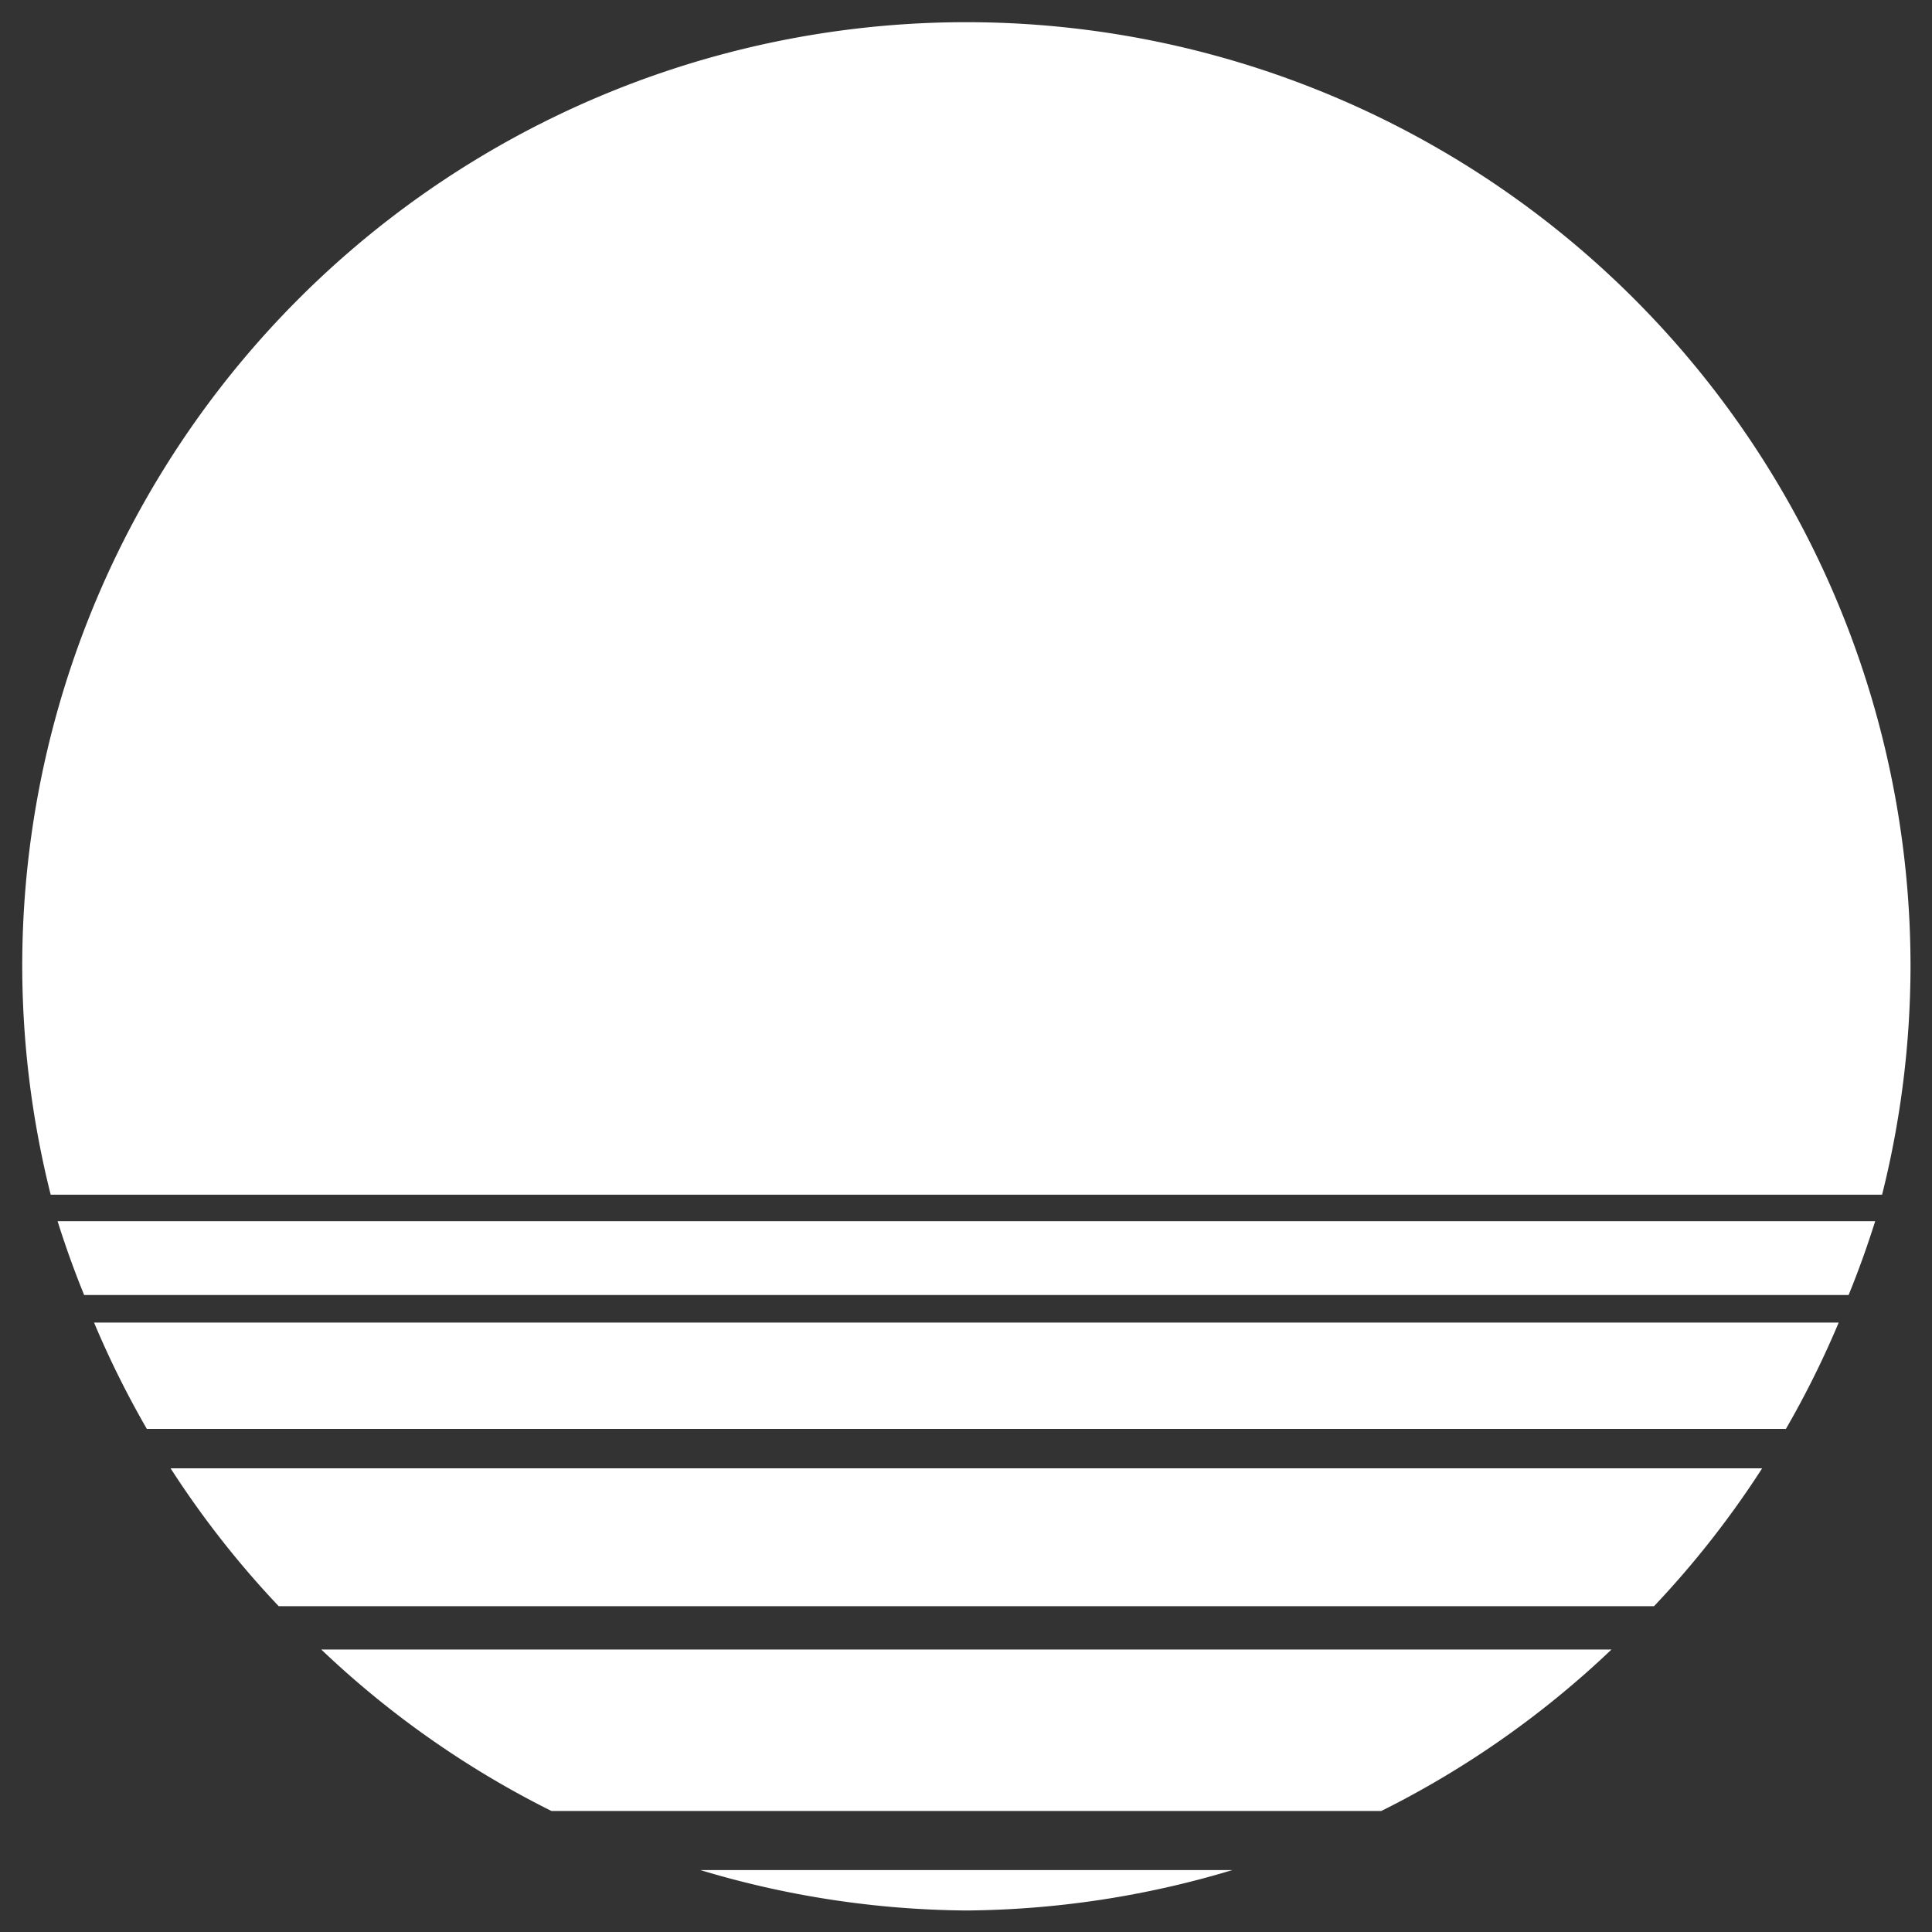<?xml version="1.0" encoding="UTF-8" standalone="no"?>
<!-- Created with Inkscape (http://www.inkscape.org/) -->

<svg
   width="118mm"
   height="118mm"
   viewBox="0 0 118 118"
   version="1.1"
   id="svg5"
   inkscape:version="1.1 (c68e22c387, 2021-05-23)"
   sodipodi:docname="Retro-Circle-Bliss-Relaxation.svg"
   xmlns:inkscape="http://www.inkscape.org/namespaces/inkscape"
   xmlns:sodipodi="http://sodipodi.sourceforge.net/DTD/sodipodi-0.dtd"
   xmlns="http://www.w3.org/2000/svg"
   xmlns:svg="http://www.w3.org/2000/svg">
  <rect x="0" y="0" width="118" height="118" fill="#333333" stroke="none"/>
  <sodipodi:namedview
     id="namedview7"
     pagecolor="#505050"
     bordercolor="#eeeeee"
     borderopacity="1"
     inkscape:pageshadow="0"
     inkscape:pageopacity="0"
     inkscape:pagecheckerboard="0"
     inkscape:document-units="mm"
     showgrid="false"
     inkscape:zoom="1.5554293"
     inkscape:cx="74.898937"
     inkscape:cy="276.12956"
     inkscape:window-width="2560"
     inkscape:window-height="1377"
     inkscape:window-x="-8"
     inkscape:window-y="-8"
     inkscape:window-maximized="1"
     inkscape:current-layer="layer1" />
  <defs
     id="defs2" />
  <g
     inkscape:label="Calque 1"
     inkscape:groupmode="layer"
     id="layer1">
    <path
       id="path858"
       style="opacity:1;fill:#ffffff;fill-opacity:1;stroke:none;stroke-width:7.186;stroke-linecap:round;stroke-linejoin:round;paint-order:stroke fill markers"
       d="M 59.023,1.355 A 57.665,57.665 0 0 0 1.358,59.021 57.665,57.665 0 0 0 3.096,72.969 H 114.951 A 57.665,57.665 0 0 0 116.688,59.021 57.665,57.665 0 0 0 59.023,1.355 Z M 3.517,74.585 a 57.665,57.665 0 0 0 1.623,4.51 H 112.907 a 57.665,57.665 0 0 0 1.623,-4.51 z m 2.228,6.194 a 57.665,57.665 0 0 0 3.224,6.495 H 109.077 a 57.665,57.665 0 0 0 3.224,-6.495 z m 4.674,8.901 a 57.665,57.665 0 0 0 6.603,8.42 h 84.001 a 57.665,57.665 0 0 0 6.603,-8.42 z m 9.202,11.066 a 57.665,57.665 0 0 0 14.06,9.863 h 50.684 a 57.665,57.665 0 0 0 14.06,-9.863 z m 23.158,13.472 a 57.665,57.665 0 0 0 16.244,2.468 57.665,57.665 0 0 0 16.244,-2.468 z" />
  </g>
</svg>
